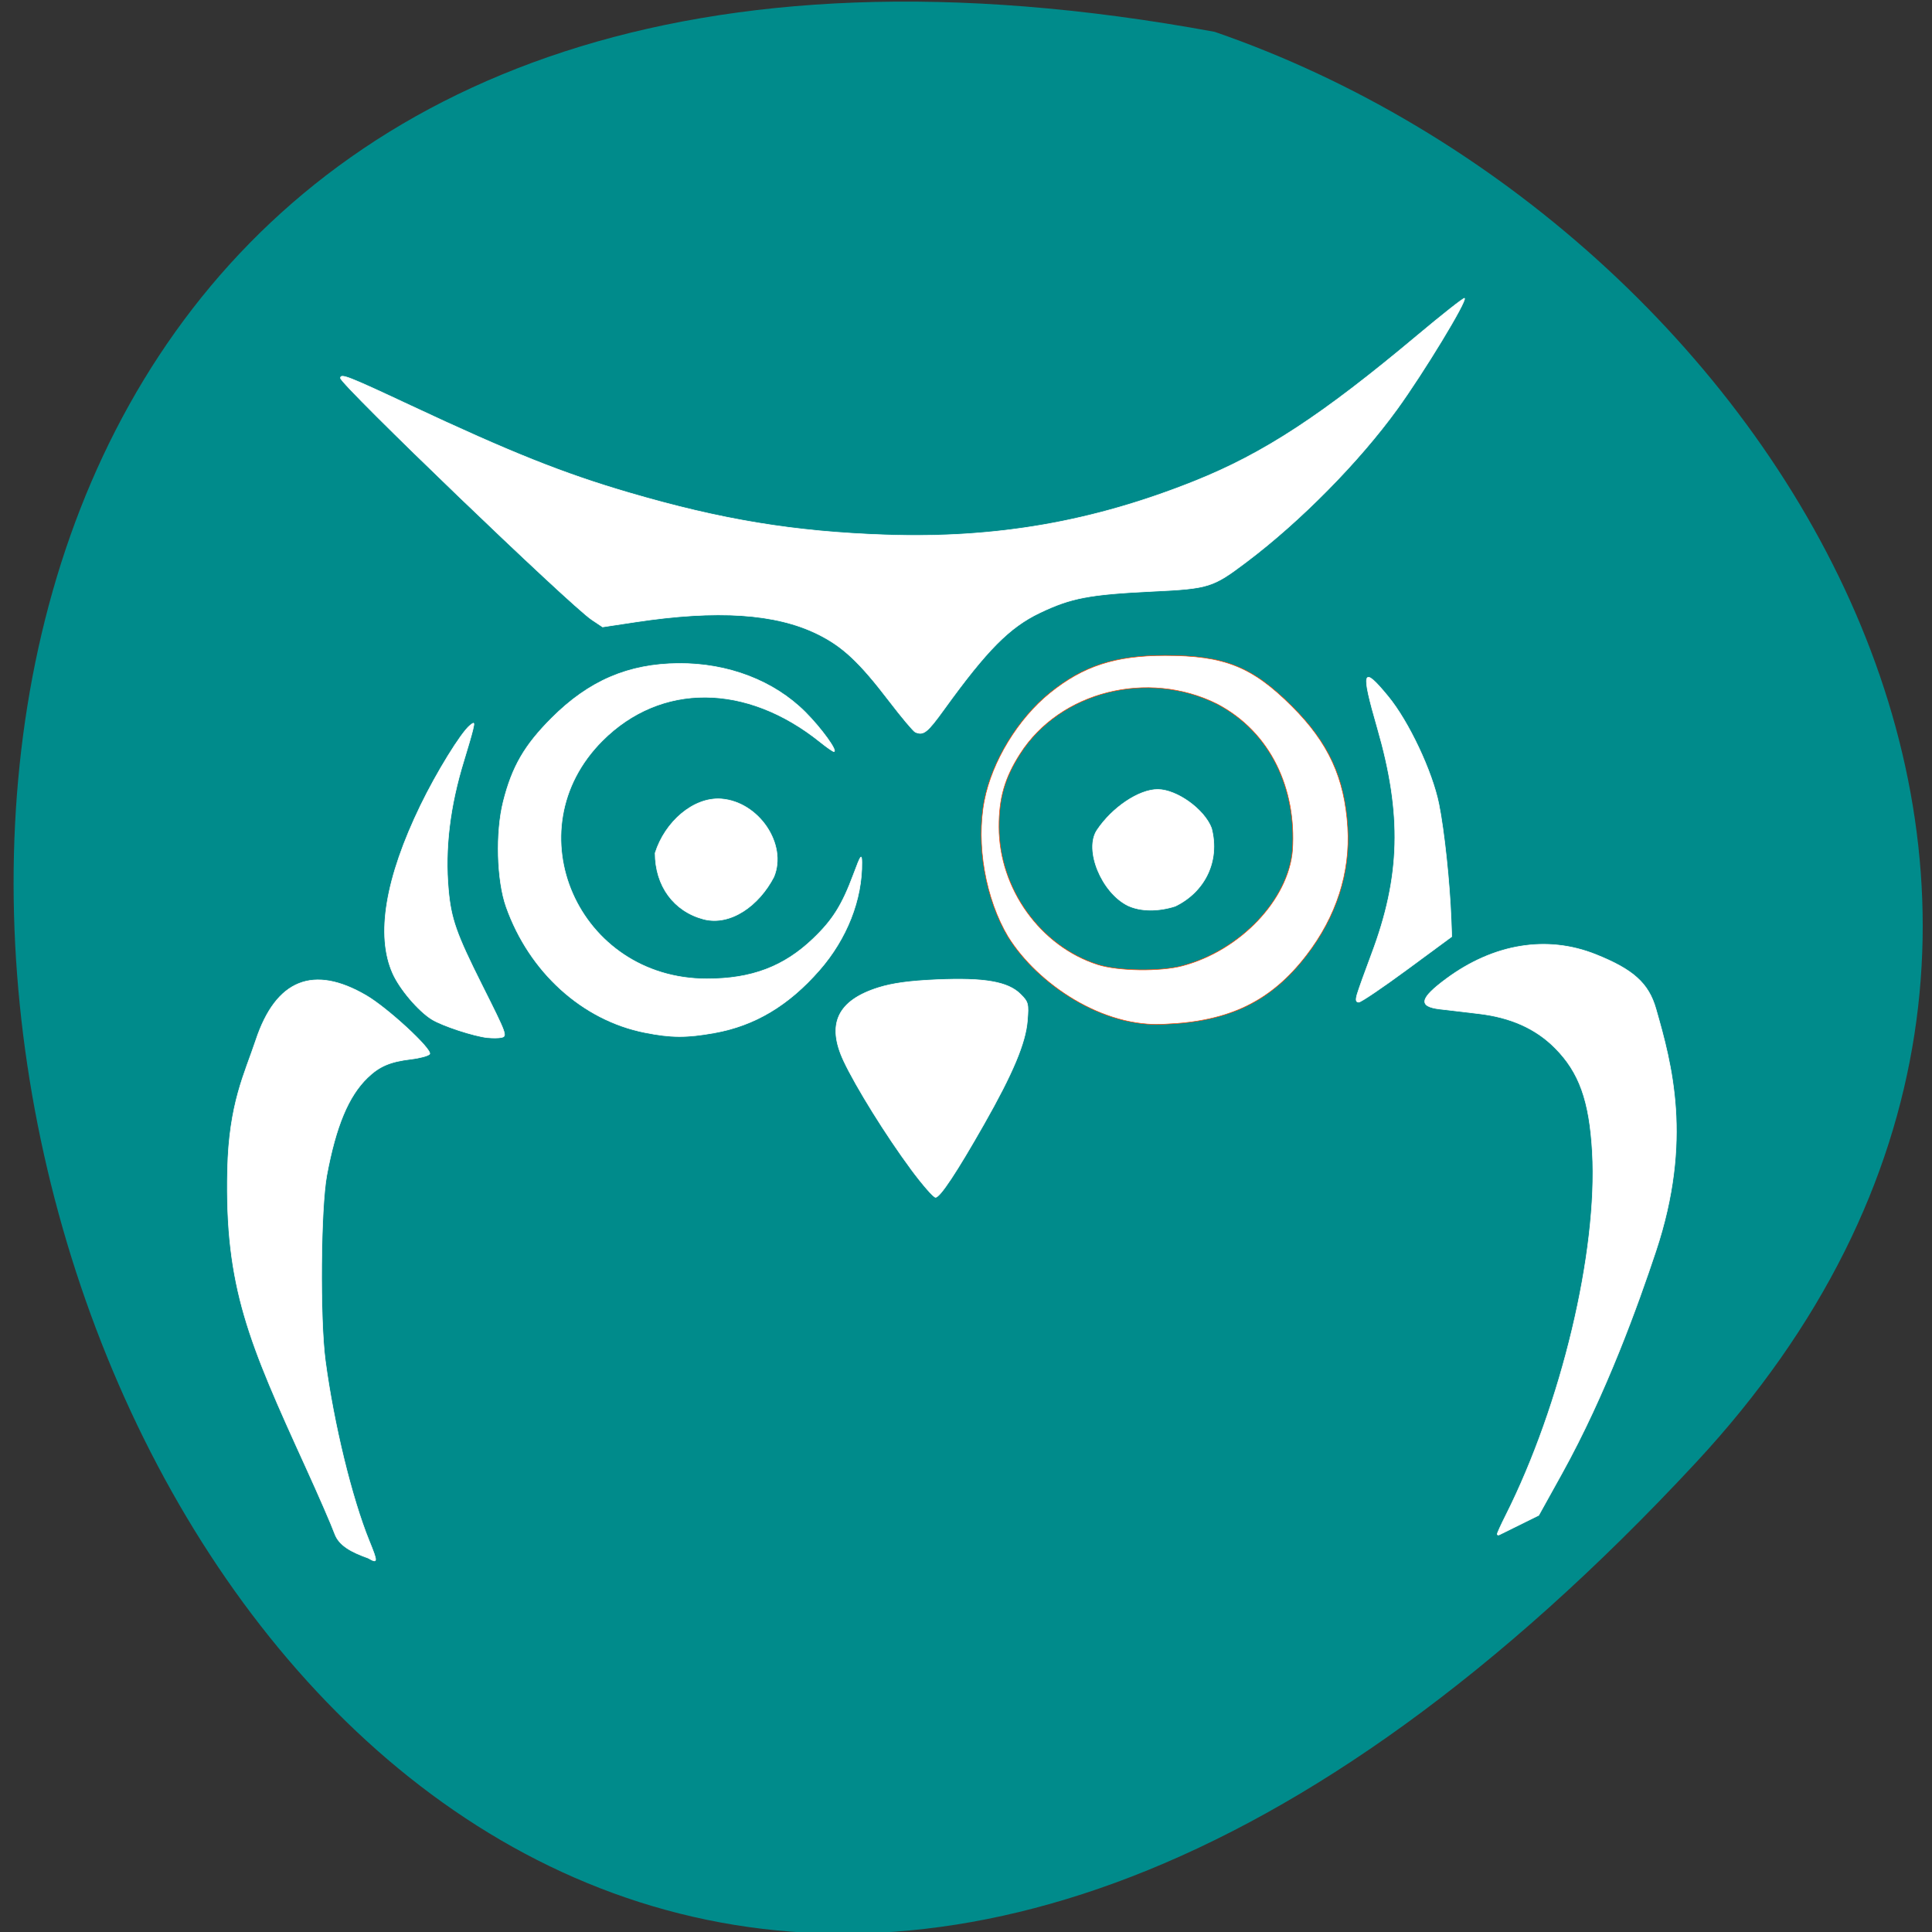 <svg xmlns="http://www.w3.org/2000/svg" viewBox="0 0 256 256"><rect x="0" y="0" width="256" height="256" fill="#333333" stroke="none"/><path d="m 224.7 193.82 c -210.75 226.71 -343.53 -241.2 -63.746 -189.6 73.816 25.452 131.42 116.81 63.746 189.6 z" fill="#008b8b" color="#000"/><g fill="#fff" stroke-width="0.077"><g stroke="#fff"><path d="m 48.792 206.46 c -2.157 -0.772 -3.86 -1.625 -4.443 -3.231 -0.376 -1.048 -2.09 -4.994 -3.81 -8.769 -7.567 -16.609 -10.752 -23.855 -10.391 -39.468 0.204 -8.82 2.263 -12.699 3.758 -17.191 2.668 -8.02 7.632 -10 14.672 -5.865 2.82 1.658 8.73 7.124 8.356 7.729 -0.139 0.225 -1.249 0.529 -2.467 0.676 -2.781 0.335 -4.197 0.939 -5.775 2.465 -2.515 2.432 -4.179 6.419 -5.392 12.922 -0.814 4.363 -0.929 19.02 -0.193 24.555 1.114 8.373 3.515 18.23 5.821 23.895 1.154 2.837 1.143 3.02 -0.135 2.283 z"/><path d="m 120.72 154.93 c -3.255 -4.388 -7.312 -10.908 -8.923 -14.342 -2.3 -4.901 -0.816 -8.03 4.612 -9.728 1.87 -0.585 4.126 -0.89 7.736 -1.048 6.288 -0.275 9.421 0.267 11.07 1.914 1.045 1.041 1.101 1.256 0.919 3.518 -0.237 2.956 -1.92 6.97 -5.747 13.706 -3.617 6.367 -5.822 9.699 -6.422 9.705 -0.266 0.003 -1.729 -1.674 -3.251 -3.726 z"/><path d="m 198.39 203.27 c 0 -0.13 0.5 -1.23 1.112 -2.445 7.395 -14.692 12.236 -34.975 11.493 -48.16 -0.384 -6.817 -1.742 -10.597 -4.967 -13.825 -2.56 -2.563 -5.873 -4.04 -10.178 -4.537 -1.895 -0.219 -4.193 -0.489 -5.108 -0.601 -2.856 -0.348 -2.614 -1.42 0.907 -4.02 6.277 -4.637 13.335 -5.787 19.773 -3.221 4.997 1.991 7.03 3.822 7.998 7.216 2.083 7.281 4.893 17.373 -0.012 32.12 -2.345 7.05 -6.575 18.868 -12.452 29.464 l -3.065 5.526 c -1.737 0.858 -3.473 1.716 -5.21 2.575 -0.159 0.079 -0.29 0.037 -0.29 -0.092 z"/><path d="m 179.83 131.73 c 0.168 -0.584 1.025 -2.976 1.904 -5.313 3.868 -10.277 4.083 -18.482 0.786 -29.908 -2.231 -7.733 -2.01 -8.396 1.416 -4.23 2.733 3.324 5.846 9.928 6.72 14.26 0.709 3.514 1.435 10.339 1.622 15.251 l 0.088 2.317 l -5.899 4.344 c -3.245 2.389 -6.134 4.344 -6.421 4.344 -0.386 0 -0.442 -0.277 -0.217 -1.063 z"/></g><path d="m 133.6 124.18 c -3.03 -5.05 -4.306 -12.336 -3.173 -18.13 1.01 -5.166 4.459 -10.823 8.679 -14.237 4.42 -3.576 8.687 -4.962 15.274 -4.961 7.874 0.002 11.548 1.472 16.817 6.73 4.833 4.822 6.978 9.482 7.383 16.04 0.371 6.01 -1.495 11.814 -5.458 16.964 -4.687 6.091 -10.209 8.779 -18.742 9.124 -8.262 0.537 -16.902 -5.339 -20.78 -11.535 z m 23.09 3.789 c 7.65 -2.036 14.04 -8.766 14.57 -15.341 0.518 -8.03 -2.816 -15.568 -9.985 -19.34 -9.204 -4.591 -20.819 -1.652 -26.1 6.605 -2.036 3.182 -2.807 5.855 -2.797 9.695 0.02 8.175 5.489 15.793 13.08 18.222 2.696 0.863 8.289 0.942 11.231 0.159 z" stroke="#ff4500"/><g stroke="#fff"><path d="m 149.45 120 c -3.504 -1.735 -5.823 -7.41 -4.088 -10.01 2.02 -3.02 5.565 -5.393 8.05 -5.383 2.533 0.01 6.18 2.637 7.119 5.129 1.158 4.446 -0.939 8.47 -4.803 10.342 -2.217 0.713 -4.59 0.721 -6.278 -0.081 z"/><path d="m 93.24 121.8 c -3.966 -1.046 -6.427 -4.401 -6.433 -8.77 1.293 -4.116 5.06 -7.435 8.762 -7.17 4.975 0.381 8.78 6.02 6.973 10.336 -1.961 3.786 -5.72 6.517 -9.301 5.604 z"/><path d="m 85.46 136.82 c -8.293 -1.634 -15.326 -8.01 -18.392 -16.663 -1.236 -3.49 -1.41 -9.85 -0.381 -13.943 1.163 -4.628 2.809 -7.47 6.412 -11.07 4.934 -4.934 10.143 -7.175 16.801 -7.229 6.558 -0.053 12.646 2.282 16.811 6.447 2.116 2.116 4.363 5.228 3.776 5.228 -0.13 0 -0.95 -0.572 -1.821 -1.272 -9.778 -7.848 -21.1 -7.916 -28.842 -0.174 -11.881 11.881 -3.25 31.561 13.843 31.561 5.913 0 10.19 -1.615 14.06 -5.311 2.6 -2.48 3.845 -4.464 5.362 -8.542 0.96 -2.582 1.096 -2.777 1.11 -1.591 0.058 4.938 -1.985 10.135 -5.615 14.286 -4.105 4.694 -8.576 7.361 -13.944 8.317 -3.685 0.657 -5.682 0.648 -9.184 -0.042 z"/><path d="m 64.61 137.5 c -1.852 -0.206 -5.995 -1.566 -7.386 -2.426 -1.79 -1.106 -4.269 -4.02 -5.197 -6.118 -2.226 -5.02 -0.964 -12.614 3.695 -22.23 2.126 -4.388 5.355 -9.625 6.529 -10.589 0.616 -0.505 0.648 -0.458 0.401 0.579 -0.148 0.621 -0.672 2.432 -1.164 4.02 -1.885 6.099 -2.565 11.745 -2.069 17.18 0.351 3.85 1.041 5.806 4.437 12.583 3.31 6.605 3.382 6.801 2.564 6.979 -0.358 0.078 -1.173 0.084 -1.81 0.014 z"/><path d="m 121.29 97.02 c -0.253 -0.103 -1.813 -1.957 -3.467 -4.12 -3.979 -5.205 -6.171 -7.254 -9.515 -8.895 -5.551 -2.724 -13.25 -3.231 -24.11 -1.587 l -4.351 0.658 l -1.441 -0.964 c -2.867 -1.918 -33.29 -31.17 -33.29 -32.01 0 -0.643 0.998 -0.253 9.21 3.595 13.378 6.269 20.291 9.03 29.01 11.585 12.285 3.599 21.857 5.175 33.977 5.593 14.666 0.505 27.545 -1.739 41.03 -7.148 9.133 -3.663 16.813 -8.688 29.396 -19.232 3.378 -2.831 6.22 -5.068 6.316 -4.973 0.352 0.352 -5.429 9.873 -8.924 14.698 -5.066 6.994 -12.825 14.86 -19.966 20.241 -4.504 3.394 -4.941 3.53 -12.525 3.897 -8.298 0.402 -10.741 0.869 -14.865 2.844 -4.01 1.918 -6.994 4.931 -12.636 12.74 -2.275 3.148 -2.748 3.527 -3.847 3.08 z"/></g></g></svg>